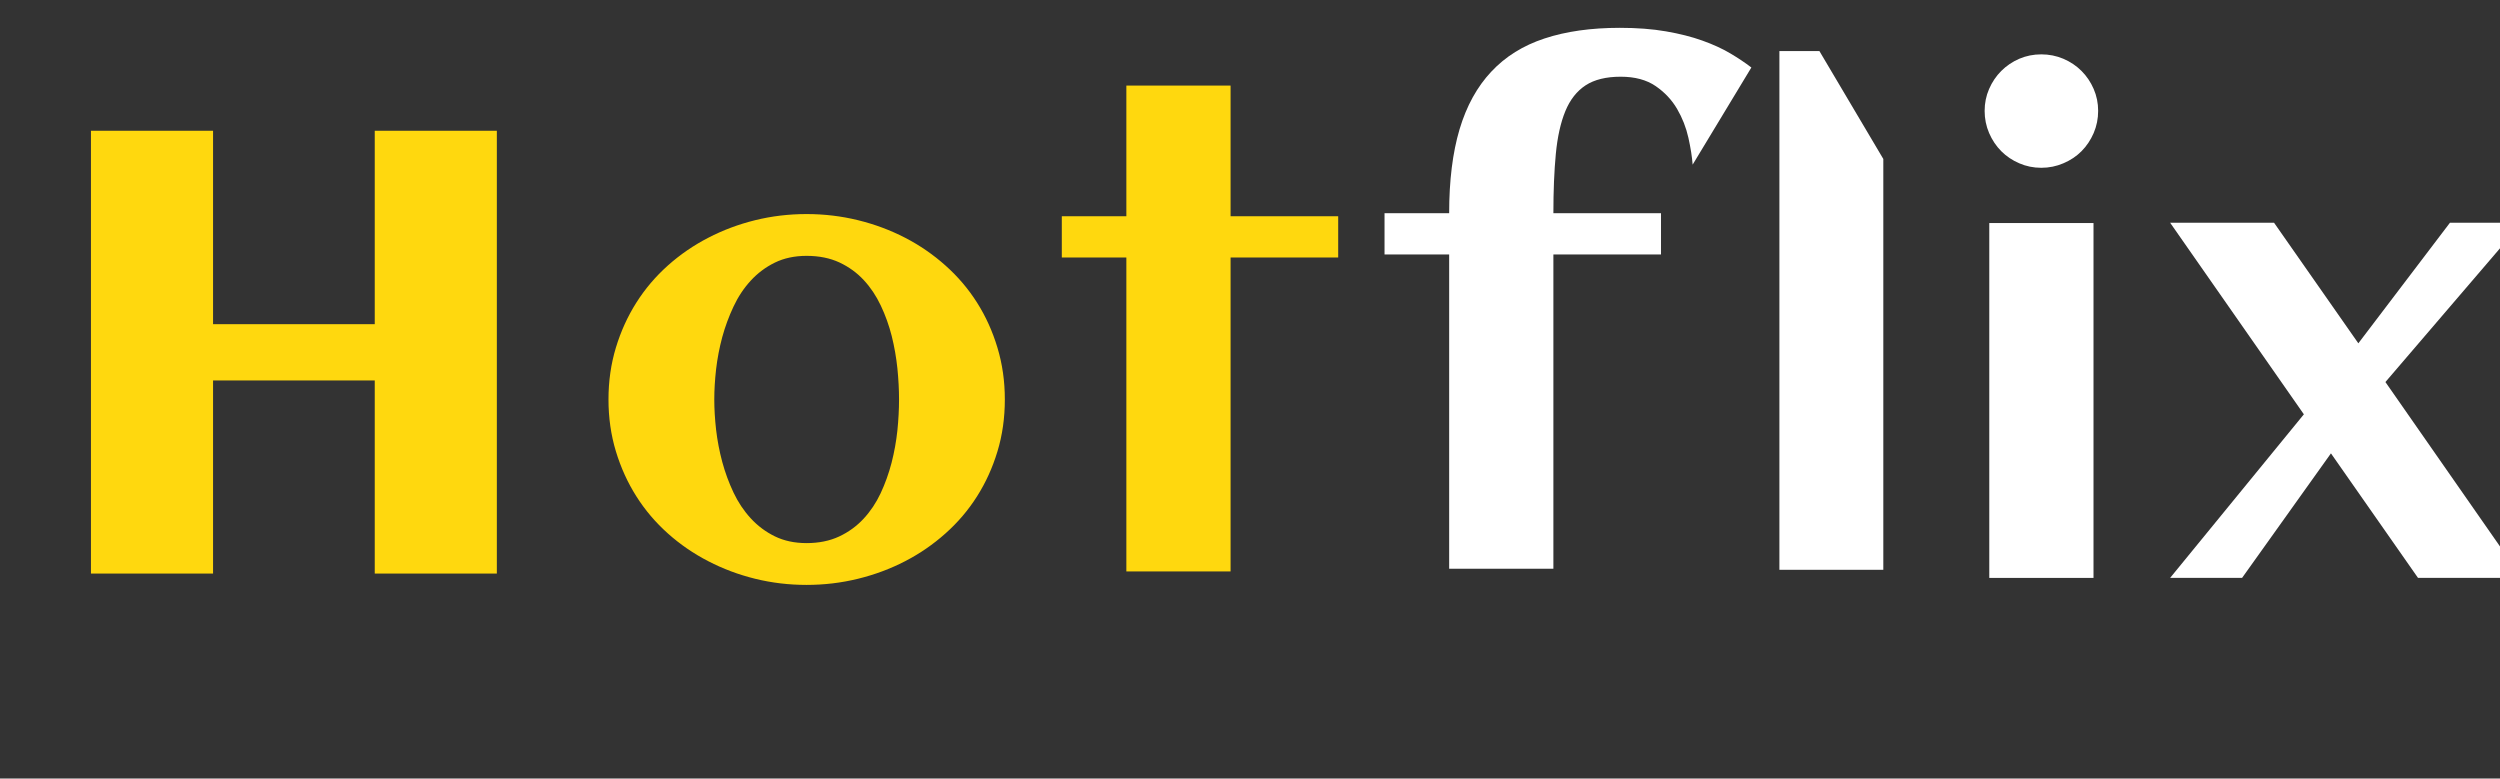 <?xml version="1.0" encoding="utf-8"?>
<svg xmlns="http://www.w3.org/2000/svg" style="margin: auto; background: none; display: block; shape-rendering: auto;" width="289" height="90" preserveAspectRatio="xMidYMid">
<rect width="100%" height="100%" fill="#333333" stroke="none"/>
<style type="text/css">
  text {
    text-anchor: middle; font-size: 80px; opacity: 0;
  }
</style>
<g style="transform-origin:144.5px 45px;transform:scale(1)">
<g transform="translate(144.5,45)">
  <g transform="translate(0,0)"><g class="path" style="transform: scale(0.91); transform-origin: -110.525px -4.29px; animation: 1s linear -0.875s infinite normal forwards running breath-564af92c-530f-4454-b6e3-b8daa6b05f13;"><path d="M21.88-24.53L21.88 0L6.37 0L6.37-56.25L21.88-56.25L21.88-31.68L42.42-31.68L42.42-56.25L57.93-56.25L57.93 0L42.42 0L42.42-24.53L21.88-24.53" fill="#ffd80e" stroke="none" stroke-width="none" transform="translate(-142.675,23.835)" style="fill: rgb(255, 216, 14);"></path></g><g class="path" style="transform: scale(0.91); transform-origin: -51.25px 1.18px; animation: 1s linear -0.75s infinite normal forwards running breath-564af92c-530f-4454-b6e3-b8daa6b05f13;"><path d="M116.60-22.66L116.60-22.66L116.60-22.66Q116.60-19.14 115.66-16.05L115.66-16.05L115.66-16.05Q114.73-12.97 113.07-10.35L113.07-10.35L113.07-10.35Q111.41-7.73 109.06-5.64L109.06-5.64L109.06-5.64Q106.72-3.55 103.93-2.11L103.93-2.11L103.93-2.11Q101.13-0.66 97.95 0.12L97.95 0.12L97.95 0.12Q94.77 0.90 91.41 0.90L91.41 0.90L91.41 0.90Q88.05 0.90 84.88 0.12L84.88 0.12L84.88 0.12Q81.72-0.66 78.93-2.11L78.93-2.11L78.93-2.11Q76.13-3.55 73.79-5.64L73.79-5.64L73.79-5.64Q71.45-7.73 69.79-10.35L69.79-10.35L69.79-10.35Q68.13-12.97 67.19-16.07L67.19-16.07L67.19-16.07Q66.25-19.18 66.25-22.66L66.25-22.66L66.25-22.66Q66.25-26.13 67.19-29.24L67.19-29.24L67.19-29.24Q68.13-32.34 69.79-34.96L69.79-34.96L69.79-34.96Q71.45-37.58 73.79-39.67L73.79-39.67L73.79-39.67Q76.13-41.76 78.93-43.20L78.93-43.20L78.93-43.20Q81.72-44.65 84.88-45.43L84.88-45.43L84.88-45.43Q88.05-46.21 91.41-46.21L91.41-46.21L91.41-46.21Q94.77-46.21 97.95-45.43L97.95-45.43L97.95-45.43Q101.13-44.65 103.93-43.20L103.93-43.20L103.93-43.20Q106.72-41.76 109.06-39.67L109.06-39.67L109.06-39.67Q111.41-37.58 113.07-34.96L113.07-34.96L113.07-34.96Q114.73-32.34 115.66-29.24L115.66-29.24L115.66-29.24Q116.60-26.13 116.60-22.66zM103.16-22.66L103.16-22.66L103.16-22.66Q103.16-24.53 102.95-26.62L102.95-26.62L102.95-26.62Q102.73-28.71 102.23-30.72L102.23-30.72L102.23-30.72Q101.72-32.73 100.84-34.59L100.84-34.59L100.84-34.59Q99.96-36.45 98.67-37.83L98.67-37.83L98.67-37.83Q97.38-39.22 95.59-40.06L95.59-40.06L95.59-40.06Q93.79-40.90 91.41-40.90L91.41-40.90L91.41-40.90Q89.14-40.90 87.38-40.04L87.38-40.04L87.38-40.04Q85.63-39.18 84.32-37.75L84.32-37.75L84.32-37.75Q83.01-36.33 82.13-34.45L82.13-34.45L82.13-34.45Q81.25-32.58 80.70-30.57L80.70-30.57L80.70-30.57Q80.16-28.55 79.92-26.50L79.92-26.50L79.92-26.50Q79.69-24.45 79.69-22.66L79.69-22.66L79.69-22.66Q79.69-20.86 79.92-18.81L79.92-18.81L79.92-18.81Q80.16-16.76 80.70-14.73L80.70-14.73L80.70-14.73Q81.25-12.70 82.13-10.84L82.13-10.84L82.13-10.84Q83.01-8.98 84.32-7.56L84.32-7.56L84.32-7.56Q85.63-6.13 87.38-5.27L87.38-5.27L87.38-5.27Q89.14-4.41 91.41-4.41L91.41-4.41L91.41-4.41Q93.75-4.41 95.55-5.25L95.55-5.25L95.55-5.25Q97.34-6.09 98.65-7.50L98.65-7.50L98.65-7.50Q99.96-8.91 100.82-10.74L100.82-10.74L100.82-10.74Q101.68-12.58 102.21-14.61L102.21-14.61L102.21-14.61Q102.73-16.64 102.95-18.71L102.95-18.71L102.95-18.71Q103.16-20.78 103.16-22.66" fill="#ffd80e" stroke="none" stroke-width="none" transform="translate(-142.675,23.835)" style="fill: rgb(255, 216, 14);"></path></g><g class="path" style="transform: scale(0.91); transform-origin: -5.78px -7.025px; animation: 1s linear -0.625s infinite normal forwards running breath-564af92c-530f-4454-b6e3-b8daa6b05f13;"><path d="M140.78-39.88L140.78 0L127.54 0L127.54-39.88L119.34-39.88L119.34-45.12L127.54-45.12L127.54-61.72L140.78-61.72L140.78-45.12L154.45-45.12L154.45-39.88L140.78-39.88" fill="#ffd80e" stroke="none" stroke-width="none" transform="translate(-142.675,23.835)" style="fill: rgb(255, 216, 14);"></path></g><g class="path" style="transform: scale(0.91); transform-origin: 36.755px -10.52px; animation: 1s linear -0.5s infinite normal forwards running breath-564af92c-530f-4454-b6e3-b8daa6b05f13;"><path d="M202.73-63.67L202.73-63.67L195.27-51.33L195.27-51.33Q195.16-52.81 194.73-54.75L194.73-54.75L194.73-54.75Q194.30-56.68 193.30-58.40L193.30-58.40L193.30-58.40Q192.30-60.12 190.57-61.31L190.57-61.31L190.57-61.31Q188.83-62.50 186.13-62.50L186.13-62.50L186.13-62.50Q183.36-62.50 181.68-61.41L181.68-61.41L181.68-61.41Q180-60.31 179.10-58.13L179.10-58.13L179.10-58.13Q178.20-55.94 177.89-52.70L177.89-52.70L177.89-52.70Q177.58-49.45 177.58-45.16L177.58-45.16L191.25-45.16L191.25-39.92L177.58-39.92L177.58 0L164.34 0L164.34-39.92L156.13-39.92L156.13-45.16L164.34-45.16L164.34-45.16Q164.34-51.37 165.66-55.82L165.66-55.82L165.66-55.82Q166.99-60.27 169.69-63.14L169.69-63.14L169.69-63.14Q172.38-66.02 176.46-67.36L176.46-67.36L176.46-67.36Q180.55-68.71 186.02-68.71L186.02-68.71L186.02-68.71Q189.30-68.71 191.89-68.26L191.89-68.26L191.89-68.26Q194.49-67.81 196.50-67.09L196.50-67.09L196.50-67.09Q198.52-66.37 200.04-65.47L200.04-65.47L200.04-65.47Q201.56-64.57 202.73-63.67" fill="#ffd80e" stroke="none" stroke-width="none" transform="translate(-142.675,23.835)" style="fill: rgb(255, 255, 255);"></path></g><g class="path" style="transform: scale(0.91); transform-origin: 67.205px -9.115px; animation: 1s linear -0.375s infinite normal forwards running breath-564af92c-530f-4454-b6e3-b8daa6b05f13;"><path d="M216.48-52.19L216.48 0L203.28 0L203.28-65.90L208.36-65.90L216.48-52.19" fill="#ffd80e" stroke="none" stroke-width="none" transform="translate(-142.675,23.835)" style="fill: rgb(255, 255, 255);"></path></g><g class="path" style="transform: scale(0.91); transform-origin: 91.485px -32.16px; animation: 1s linear -0.25s infinite normal forwards running breath-564af92c-530f-4454-b6e3-b8daa6b05f13;"><path d="M241.37-56.02L241.37-56.02L241.37-56.02Q241.37-54.53 240.80-53.20L240.80-53.20L240.80-53.20Q240.23-51.88 239.26-50.90L239.26-50.90L239.26-50.90Q238.28-49.92 236.95-49.36L236.95-49.36L236.95-49.36Q235.63-48.79 234.14-48.79L234.14-48.79L234.14-48.79Q232.66-48.79 231.35-49.36L231.35-49.36L231.35-49.36Q230.04-49.92 229.06-50.90L229.06-50.90L229.06-50.90Q228.09-51.88 227.52-53.20L227.52-53.20L227.52-53.20Q226.95-54.53 226.95-56.02L226.95-56.02L226.95-56.02Q226.95-57.50 227.52-58.81L227.52-58.81L227.52-58.81Q228.09-60.12 229.06-61.09L229.06-61.09L229.06-61.09Q230.04-62.07 231.35-62.64L231.35-62.64L231.35-62.64Q232.66-63.20 234.14-63.20L234.14-63.20L234.14-63.20Q235.63-63.20 236.95-62.64L236.95-62.64L236.95-62.64Q238.28-62.07 239.26-61.09L239.26-61.09L239.26-61.09Q240.23-60.12 240.80-58.81L240.80-58.81L240.80-58.81Q241.37-57.50 241.37-56.02" fill="#ffd80e" stroke="none" stroke-width="none" transform="translate(-142.675,23.835)" style="fill: rgb(255, 255, 255);"></path></g><g class="path" style="transform: scale(0.91); transform-origin: 91.485px 1.295px; animation: 1s linear -0.125s infinite normal forwards running breath-564af92c-530f-4454-b6e3-b8daa6b05f13;"><path d="M240.78-45.08L240.78 0L227.54 0L227.54-45.08L240.78-45.08" fill="#ffd80e" stroke="none" stroke-width="none" transform="translate(-142.675,23.835)" style="fill: rgb(255, 255, 255);"></path></g><g class="path" style="transform: scale(0.91); transform-origin: 126.7px 1.275px; animation: 1s linear 0s infinite normal forwards running breath-564af92c-530f-4454-b6e3-b8daa6b05f13;"><path d="M274.38-24.88L291.72 0L278.52 0L267.46-15.82L256.17 0L247.03 0L264.02-20.78L247.03-45.12L260.23-45.12L270.94-29.80L282.58-45.12L291.72-45.12L274.38-24.88" fill="#ffd80e" stroke="none" stroke-width="none" transform="translate(-142.675,23.835)" style="fill: rgb(255, 255, 255);"></path></g></g>
</g>
</g>
<style id="breath-564af92c-530f-4454-b6e3-b8daa6b05f13" data-anikit="">@keyframes breath-564af92c-530f-4454-b6e3-b8daa6b05f13
{
  0% {
    animation-timing-function: cubic-bezier(0.965,0.241,-0.07,0.791);
    transform: scale(0.91);
  }
  51% {
    animation-timing-function: cubic-bezier(0.923,0.263,-0.031,0.763);
    transform: scale(1.03);
  }
  100% {
    transform: scale(0.91);
  }
}</style></svg>